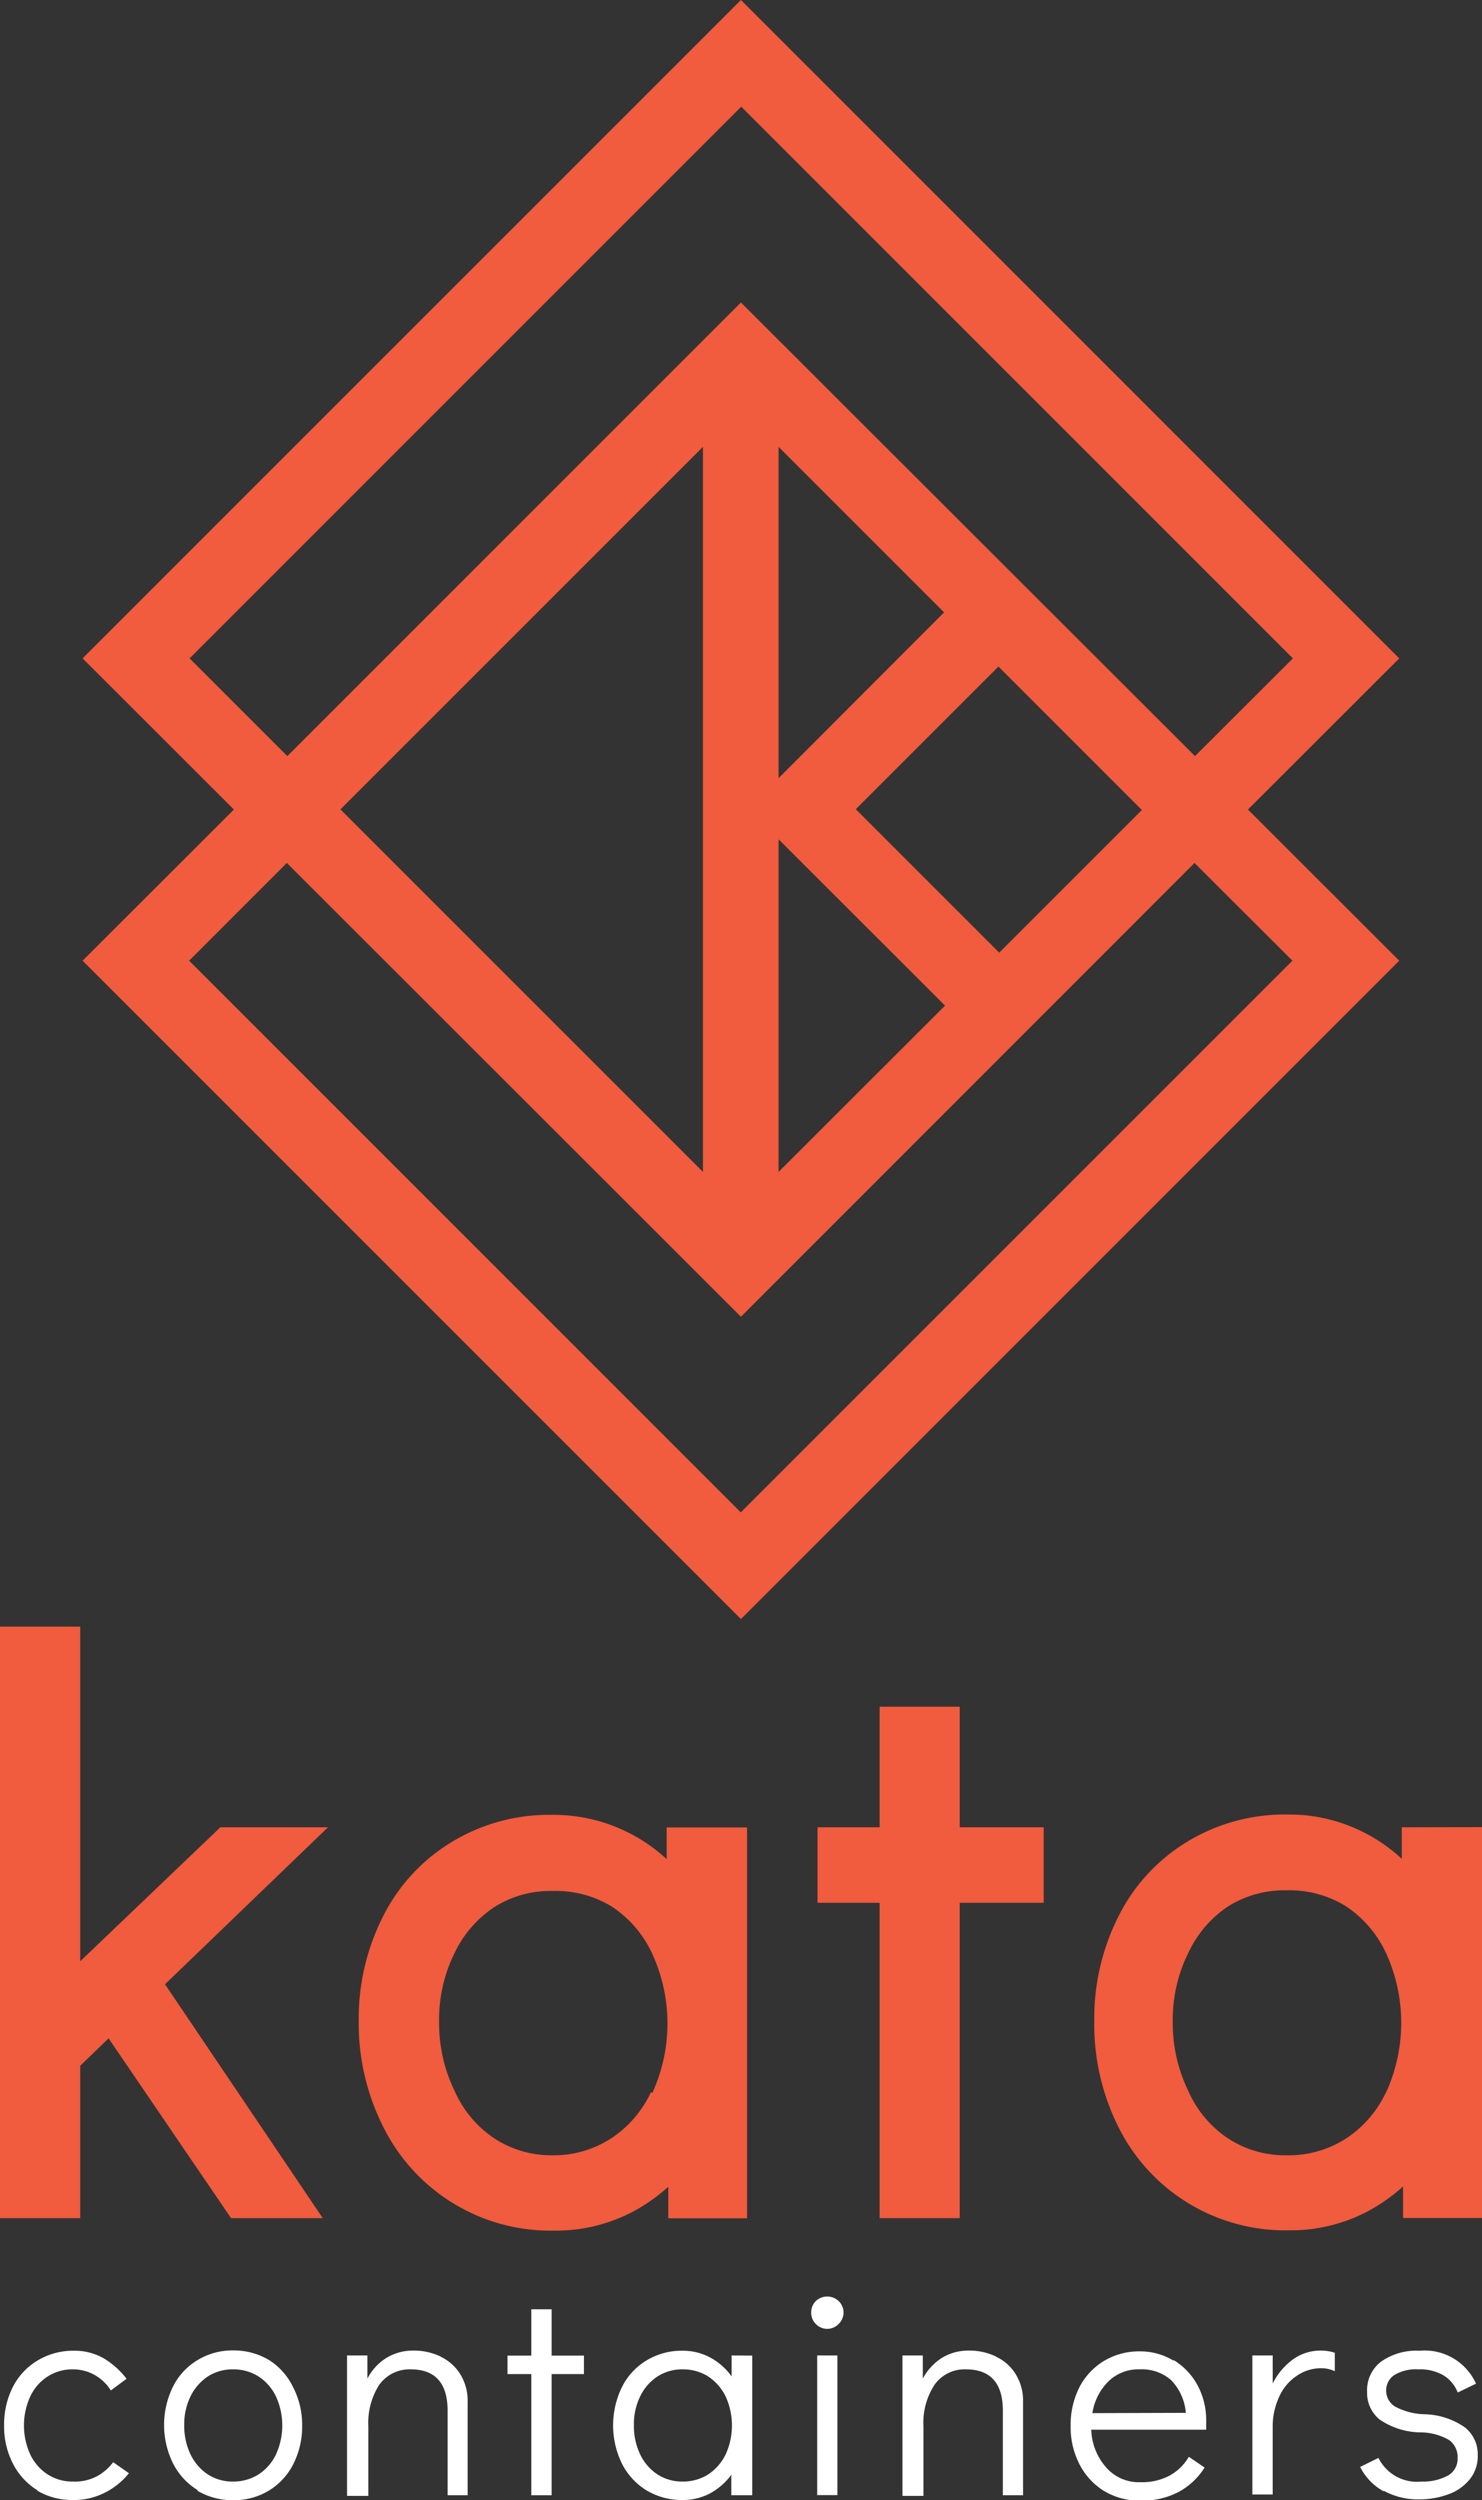 <svg id="Layer_1" data-name="Layer 1" xmlns="http://www.w3.org/2000/svg" viewBox="0 0 94.03 158.61"><rect x="0" y="0" width="94.03" height="158.61" fill="#333333" stroke="none"/><defs><style>.cls-1{fill:#f15b3e;}.cls-2{fill:#fff;}</style></defs><title>KataContainers_Logo_Stacked_2ColorWhite_RGB</title><path class="cls-1" d="M114.6,82.51l-35,35-35-35,6.2-6.2L79.61,105.1l28.78-28.79ZM96,82l-9.1-9.1,9.05-9.05,9.1,9.1ZM82,74.81,92.56,85.36,82,95.91Zm-4.8,21.1-23-23,23-23Zm4.8-46,10.5,10.5L82,70.93ZM44.63,63.33l35-35,35,35-6.21,6.2L79.61,40.75,50.83,69.53Zm76.75,0L79.61,21.56,37.84,63.33l9.6,9.59-9.6,9.59,41.77,41.77,41.77-41.77-9.6-9.59Z" transform="translate(-32.6 -21.56)"/><polygon class="cls-1" points="13.98 115.93 5.09 124.43 5.09 103.2 0 103.2 0 140.73 5.09 140.73 5.09 131.06 6.89 129.32 14.66 140.73 20.48 140.73 10.47 125.89 20.81 115.93 13.98 115.93"/><path class="cls-1" d="M74.9,139.51a10.59,10.59,0,0,0-7.27-2.81,11.9,11.9,0,0,0-6.33,1.7,11.59,11.59,0,0,0-4.38,4.71,14.35,14.35,0,0,0-1.56,6.74A14.55,14.55,0,0,0,57,156.66a11.84,11.84,0,0,0,10.77,6.42,10.47,10.47,0,0,0,5-1.21,11.5,11.5,0,0,0,2.23-1.57v2H80v-24.8H74.9Zm-1,14.79a7.09,7.09,0,0,1-2.56,2.95,6.71,6.71,0,0,1-3.75,1.05A6.6,6.6,0,0,1,64,157.25a7,7,0,0,1-2.54-3,9.83,9.83,0,0,1-1-4.44,9.52,9.52,0,0,1,1-4.38A7.17,7.17,0,0,1,64,142.53a6.68,6.68,0,0,1,3.68-1,6.8,6.8,0,0,1,3.75,1,7.12,7.12,0,0,1,2.56,3,10.59,10.59,0,0,1,0,8.81Z" transform="translate(-32.6 -21.56)"/><polygon class="cls-1" points="60.89 108.28 55.81 108.28 55.81 115.93 51.87 115.93 51.87 120.72 55.81 120.72 55.81 140.73 60.89 140.73 60.89 120.72 66.22 120.72 66.22 115.93 60.89 115.93 60.89 108.28"/><path class="cls-1" d="M121.54,137.49v2a10.6,10.6,0,0,0-2.24-1.59,10.45,10.45,0,0,0-5-1.22,11.9,11.9,0,0,0-6.33,1.7,11.59,11.59,0,0,0-4.38,4.71,14.35,14.35,0,0,0-1.56,6.74,14.49,14.49,0,0,0,1.6,6.81,11.81,11.81,0,0,0,10.76,6.42,10.47,10.47,0,0,0,5-1.21,11.5,11.5,0,0,0,2.23-1.57v2h5.09v-24.8Zm-1,16.81a7.09,7.09,0,0,1-2.56,2.95,6.71,6.71,0,0,1-3.75,1.05,6.6,6.6,0,0,1-3.68-1.05,7,7,0,0,1-2.54-3,9.83,9.83,0,0,1-1-4.44,9.52,9.52,0,0,1,1-4.38,7.17,7.17,0,0,1,2.54-2.94,6.7,6.7,0,0,1,3.68-1,6.78,6.78,0,0,1,3.75,1,7.21,7.21,0,0,1,2.57,3,10.64,10.64,0,0,1,0,8.81Z" transform="translate(-32.6 -21.56)"/><path class="cls-2" d="M35,179.57a4.27,4.27,0,0,1-1.57-1.69,5.14,5.14,0,0,1-.57-2.44,5.29,5.29,0,0,1,.56-2.45A4.15,4.15,0,0,1,35,171.31a4.37,4.37,0,0,1,2.28-.61,3.72,3.72,0,0,1,1.88.47,5.15,5.15,0,0,1,1.47,1.31l-1,.74a2.82,2.82,0,0,0-2.4-1.34,2.9,2.9,0,0,0-1.6.45,3.05,3.05,0,0,0-1.11,1.27,4.43,4.43,0,0,0,0,3.68,3.05,3.05,0,0,0,1.11,1.27,2.9,2.9,0,0,0,1.6.45,3,3,0,0,0,1.49-.32,3.13,3.13,0,0,0,1.06-.91l1,.7a4.56,4.56,0,0,1-1.54,1.24,4.3,4.3,0,0,1-2,.46,4.37,4.37,0,0,1-2.29-.6" transform="translate(-32.6 -21.56)"/><path class="cls-2" d="M49,178.55a3.12,3.12,0,0,0,1.11-1.27,4.43,4.43,0,0,0,0-3.68A3.12,3.12,0,0,0,49,172.33a3,3,0,0,0-1.62-.45,2.89,2.89,0,0,0-1.59.45,3.21,3.21,0,0,0-1.1,1.26,4,4,0,0,0-.4,1.83,4.16,4.16,0,0,0,.4,1.86,3.17,3.17,0,0,0,1.1,1.27,2.89,2.89,0,0,0,1.59.45,3,3,0,0,0,1.62-.45m-3.85,1a4.23,4.23,0,0,1-1.57-1.7,5.51,5.51,0,0,1,0-4.88,4.09,4.09,0,0,1,1.56-1.68,4.27,4.27,0,0,1,2.26-.61,4.36,4.36,0,0,1,2.27.61A4.17,4.17,0,0,1,51.19,173a5.18,5.18,0,0,1,.58,2.45,5.25,5.25,0,0,1-.56,2.44,4.17,4.17,0,0,1-1.56,1.69,4.27,4.27,0,0,1-2.26.6,4.35,4.35,0,0,1-2.27-.6" transform="translate(-32.6 -21.56)"/><path class="cls-2" d="M60.56,171.08a2.94,2.94,0,0,1,1.25,1.12,3.18,3.18,0,0,1,.46,1.74v5.93H61v-5.36c0-1.76-.79-2.63-2.35-2.63a2.36,2.36,0,0,0-2,1,4.47,4.47,0,0,0-.68,2.6v4.43H54.62V171h1.29v1.47a3.38,3.38,0,0,1,1.2-1.31,3.23,3.23,0,0,1,1.73-.47,3.94,3.94,0,0,1,1.72.38" transform="translate(-32.6 -21.56)"/><polygon class="cls-2" points="33.71 158.31 33.71 150.62 32.2 150.62 32.2 149.45 33.71 149.45 33.71 146.51 35 146.51 35 149.45 37.05 149.45 37.05 150.62 35 150.62 35 158.31 33.71 158.31"/><path class="cls-2" d="M77.53,178.55a3.2,3.2,0,0,0,1.11-1.27,4.43,4.43,0,0,0,0-3.68,3.2,3.2,0,0,0-1.11-1.27,3,3,0,0,0-1.62-.45,2.89,2.89,0,0,0-1.59.45,3.14,3.14,0,0,0-1.1,1.26,4,4,0,0,0-.4,1.83,4.16,4.16,0,0,0,.4,1.86,3.1,3.1,0,0,0,1.1,1.27,2.89,2.89,0,0,0,1.59.45,3,3,0,0,0,1.62-.45m2.8-7.54v8.86H79v-1.3a4.12,4.12,0,0,1-1.35,1.18,3.67,3.67,0,0,1-1.74.42,4.35,4.35,0,0,1-2.27-.6,4.2,4.2,0,0,1-1.57-1.69,5.53,5.53,0,0,1,0-4.89,4.09,4.09,0,0,1,1.56-1.68,4.27,4.27,0,0,1,2.26-.61,3.65,3.65,0,0,1,1.77.43,4,4,0,0,1,1.36,1.2V171Z" transform="translate(-32.6 -21.56)"/><path class="cls-2" d="M84.45,171h1.28v8.86H84.45Zm-.09-2a1,1,0,0,1-.29-.74,1,1,0,0,1,.29-.71,1.05,1.05,0,0,1,1.45,0,1,1,0,0,1,0,1.45,1,1,0,0,1-1.45,0" transform="translate(-32.6 -21.56)"/><path class="cls-2" d="M95.8,171.08a2.88,2.88,0,0,1,1.25,1.12,3.18,3.18,0,0,1,.46,1.74v5.93H96.23v-5.36c0-1.76-.79-2.63-2.35-2.63a2.33,2.33,0,0,0-2,1,4.4,4.4,0,0,0-.69,2.6v4.43H89.86V171h1.29v1.47a3.54,3.54,0,0,1,1.2-1.31,3.23,3.23,0,0,1,1.73-.47,3.91,3.91,0,0,1,1.72.38" transform="translate(-32.6 -21.56)"/><path class="cls-2" d="M107.84,174.64a3.39,3.39,0,0,0-.93-2.07,2.81,2.81,0,0,0-2-.69,2.73,2.73,0,0,0-2,.78,3.61,3.61,0,0,0-1,2Zm-.78-3.35a4.18,4.18,0,0,1,1.52,1.6,4.64,4.64,0,0,1,.55,2.26c0,.24,0,.43,0,.56h-7.29a3.75,3.75,0,0,0,.89,2.33,2.74,2.74,0,0,0,2.21,1,3.72,3.72,0,0,0,1.89-.43,3.23,3.23,0,0,0,1.2-1.18l1,.68a4.47,4.47,0,0,1-1.65,1.55,5,5,0,0,1-2.42.55,4.37,4.37,0,0,1-2.29-.6,4.27,4.27,0,0,1-1.57-1.69,5.14,5.14,0,0,1-.57-2.44,5.29,5.29,0,0,1,.55-2.45,4.22,4.22,0,0,1,1.56-1.68,4.33,4.33,0,0,1,2.27-.61,4.06,4.06,0,0,1,2.15.59" transform="translate(-32.6 -21.56)"/><path class="cls-2" d="M117.29,170.84V172a2,2,0,0,0-.87-.19,2.68,2.68,0,0,0-1.51.46,3.11,3.11,0,0,0-1.13,1.31,4.48,4.48,0,0,0-.43,2v4.24h-1.29V171h1.29v1.78a4.23,4.23,0,0,1,1.3-1.54,3,3,0,0,1,1.77-.55,2.74,2.74,0,0,1,.87.14" transform="translate(-32.6 -21.56)"/><path class="cls-2" d="M120.39,179.62a3.6,3.6,0,0,1-1.49-1.55l1.16-.57a2.73,2.73,0,0,0,2.74,1.5,3.31,3.31,0,0,0,1.63-.36,1.2,1.2,0,0,0,.65-1.12,1.32,1.32,0,0,0-.53-1.15,3.63,3.63,0,0,0-1.82-.49,4.68,4.68,0,0,1-2.6-.82,2.17,2.17,0,0,1-.79-1.76,2.27,2.27,0,0,1,.89-1.91,3.89,3.89,0,0,1,2.44-.69,3.57,3.57,0,0,1,3.58,2.09l-1.16.56a2.21,2.21,0,0,0-.94-1.11,3,3,0,0,0-1.57-.36,2.65,2.65,0,0,0-1.51.36,1.16,1.16,0,0,0-.52,1,1.18,1.18,0,0,0,.56,1,4.17,4.17,0,0,0,1.92.49,4.67,4.67,0,0,1,2.51.83,2.17,2.17,0,0,1,.82,1.77,2.32,2.32,0,0,1-.51,1.53,3.07,3.07,0,0,1-1.36.95,5.27,5.27,0,0,1-1.84.32,4.5,4.5,0,0,1-2.26-.55" transform="translate(-32.6 -21.56)"/></svg>